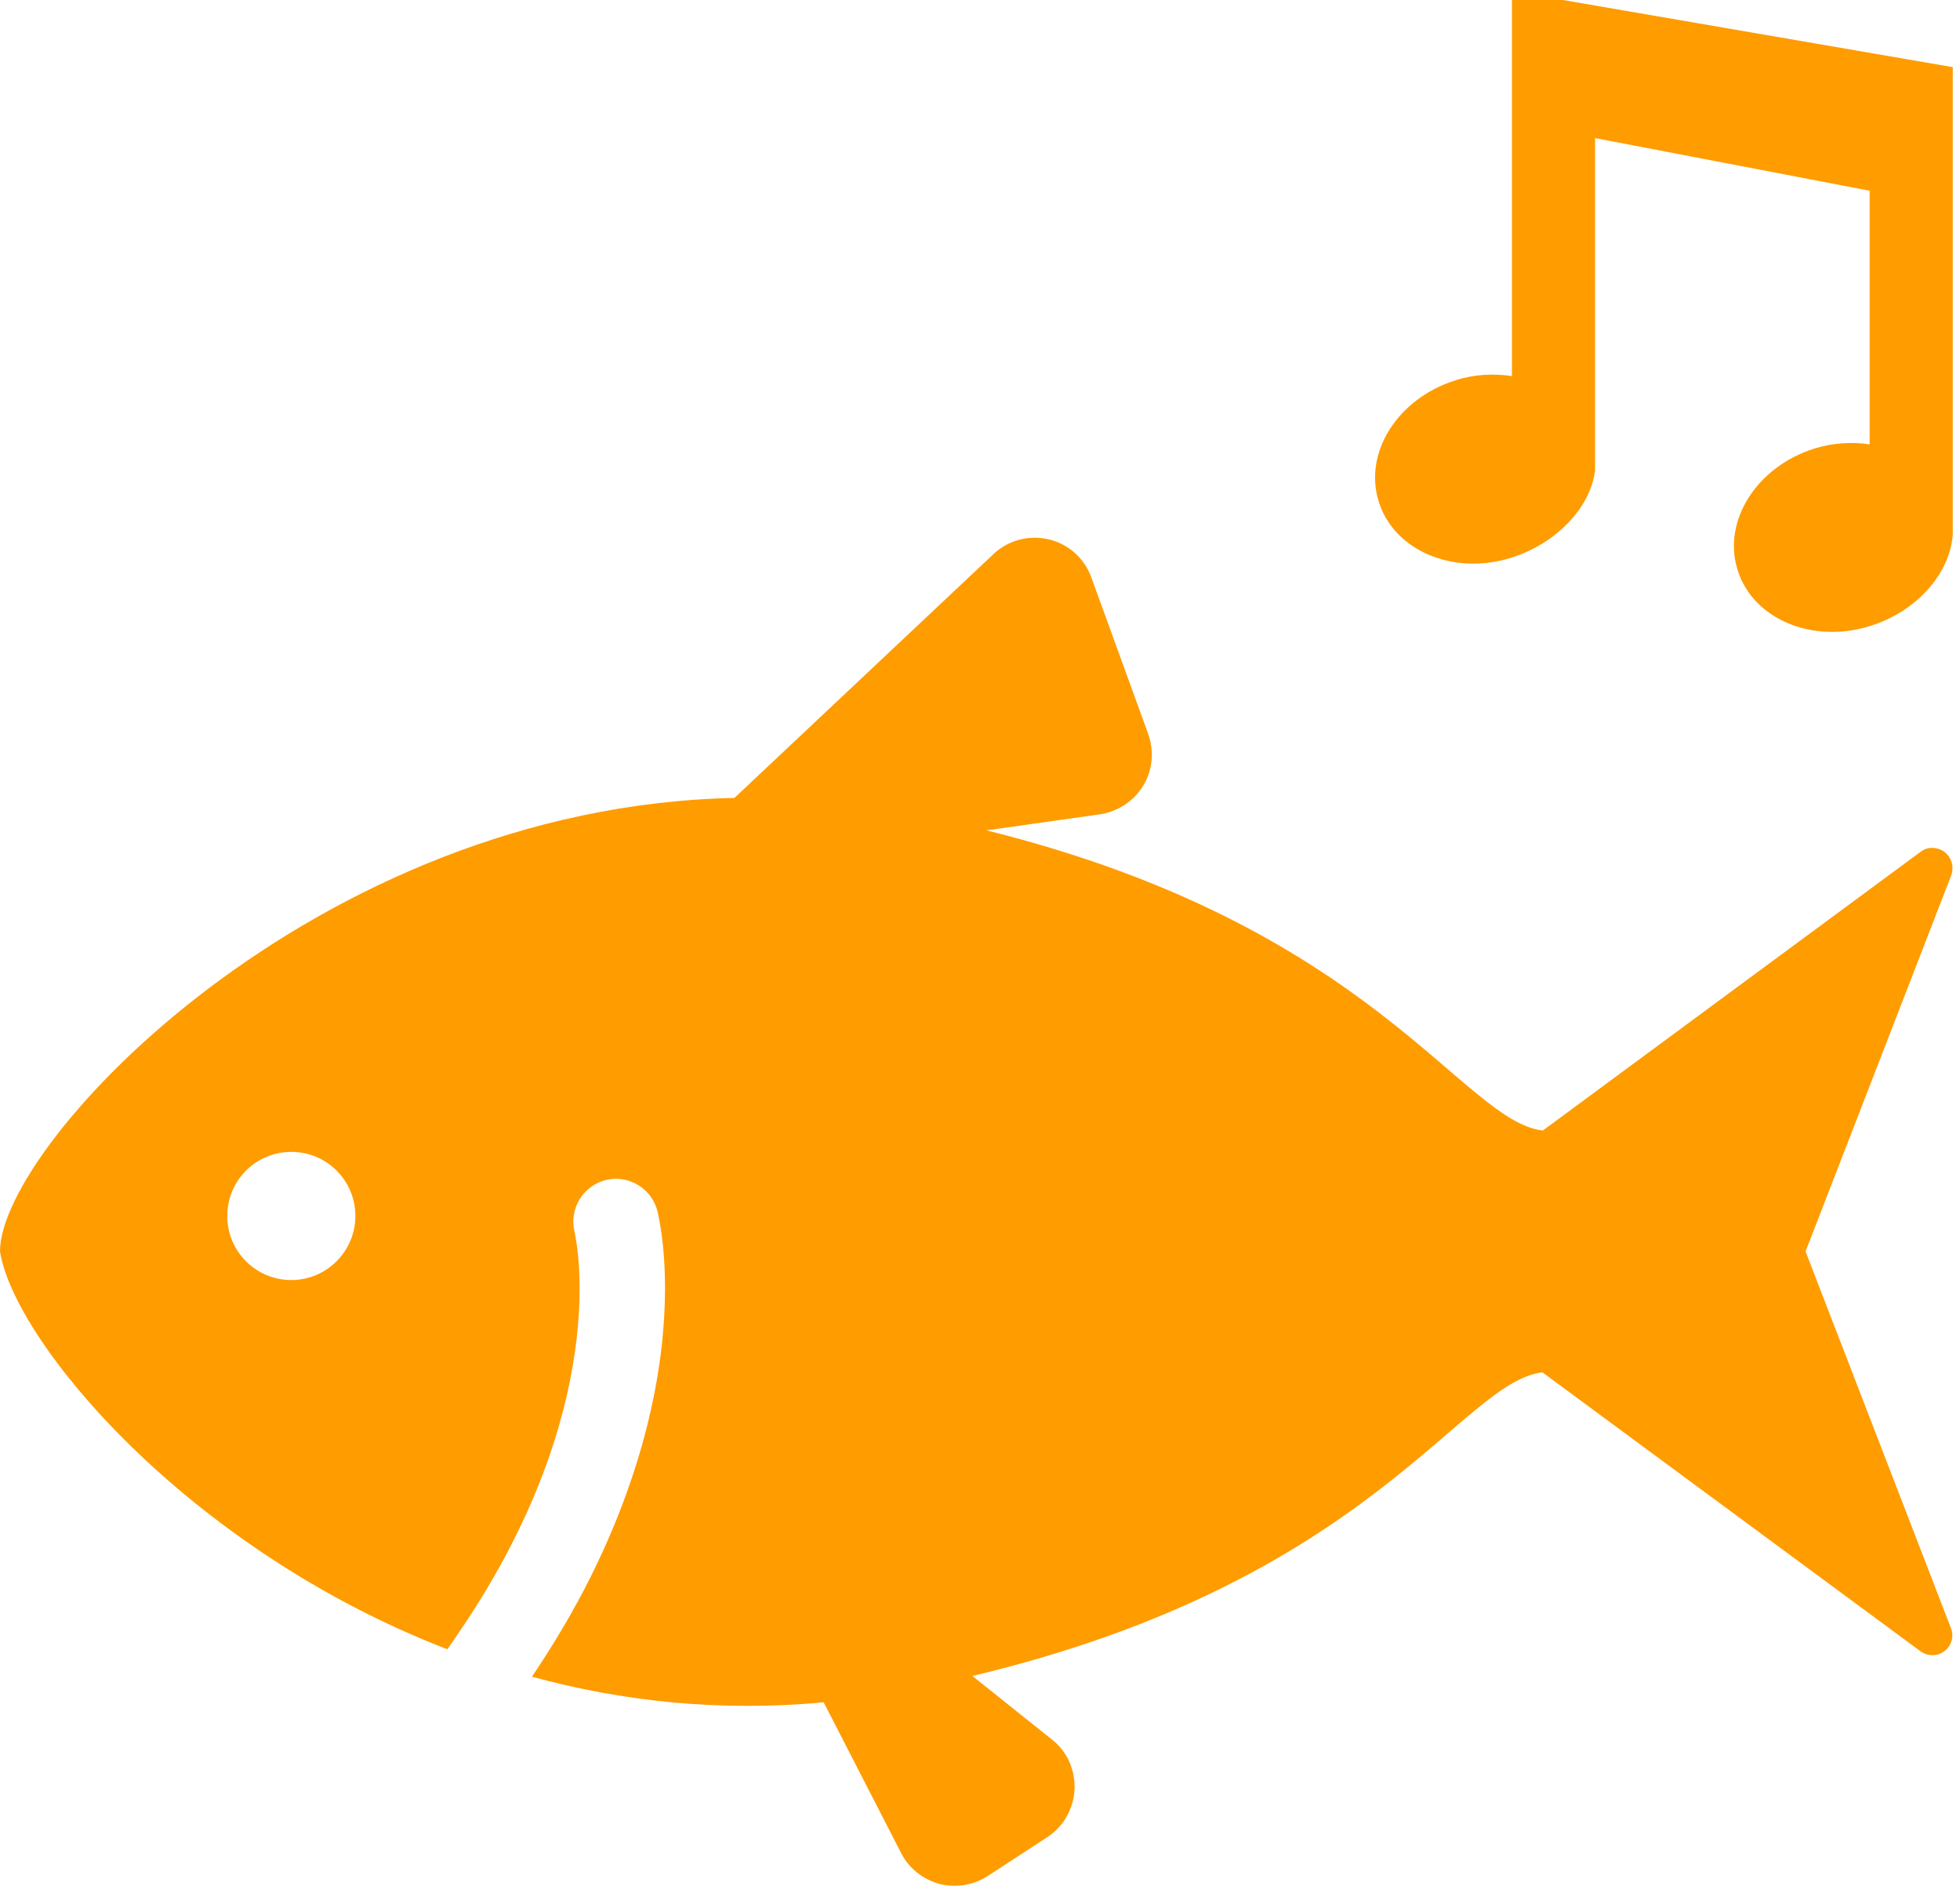 <?xml version="1.0" encoding="utf-8"?>
<!-- Generator: Adobe Illustrator 22.0.1, SVG Export Plug-In . SVG Version: 6.00 Build 0)  -->
<svg version="1.1" id="_x32_" xmlns="http://www.w3.org/2000/svg" xmlns:xlink="http://www.w3.org/1999/xlink" x="0px" y="0px"
	 viewBox="0 0 514 494.4" style="enable-background:new 0 0 514 494.4;" xml:space="preserve">
<style type="text/css">
	.st0{fill:#FF9C00;}
</style>
<g>
	<path class="st0" d="M473.5,328.1l38.2-98.6c0.8-2.2,0.1-4.7-1.7-6.1c-1.9-1.4-4.5-1.5-6.3-0.1l-99.1,73.1
		c-21.3-2.5-44.4-53.5-145.9-78.7l29.7-4.2c4.7-0.7,8.9-3.4,11.4-7.5s2.9-9.1,1.3-13.6l-14.9-41c-1.8-5-6-8.8-11.2-10
		s-10.6,0.2-14.5,3.9l-67.9,63.9C82.4,211.5,0,299.9,0,328.1c3.7,23.6,48.9,77.9,117.3,104.3c7.1-10,12.9-19.6,17.5-28.8
		c13.5-26.8,17.2-49.9,17.2-65.7c0-6.4-0.6-11.6-1.4-15.3c-1.3-6,2.6-12,8.6-13.3s12,2.6,13.3,8.6c1.2,5.5,1.9,12.1,1.9,19.9
		c0,19.3-4.6,45.8-19.6,75.8c-4.2,8.4-9.3,17.1-15.3,26c23.5,6.4,49.2,9.3,76.5,6.7l20.3,39.5c2,4,5.7,6.9,10,8.1
		c4.3,1.1,9,0.4,12.8-2.1l15.5-10.1c4.3-2.8,6.9-7.4,7.2-12.5c0.2-5.1-1.9-10-5.9-13.1L255,439.4c104.6-24.9,128-77.1,149.5-79.6
		l99.1,73.1c1.9,1.4,4.5,1.4,6.3,0c1.9-1.4,2.6-3.9,1.7-6.1L473.5,328.1z M76.4,335.6c-9.3,0-16.8-7.5-16.8-16.8S67.1,302,76.4,302
		s16.8,7.5,16.8,16.8C93.2,328,85.7,335.6,76.4,335.6z"/>
</g>
<g>
	<path class="st0" d="M396.5-2.3V98.6c-4.7-0.7-9.8-0.5-14.8,1.1c-15.2,4.8-24.2,19-20.1,31.9c4,12.8,19.6,19.4,34.8,14.6
		c11.6-3.7,20.6-12.9,21.9-22.8V36.2l72,13.8v66.5c-4.6-0.7-9.6-0.4-14.5,1.1c-15.2,4.8-24.2,19.1-20.1,31.9
		c4,12.8,19.6,19.4,34.8,14.6c12.1-3.8,20.8-13.6,21.6-23.9V17.6L396.5-2.3z"/>
</g>
</svg>
